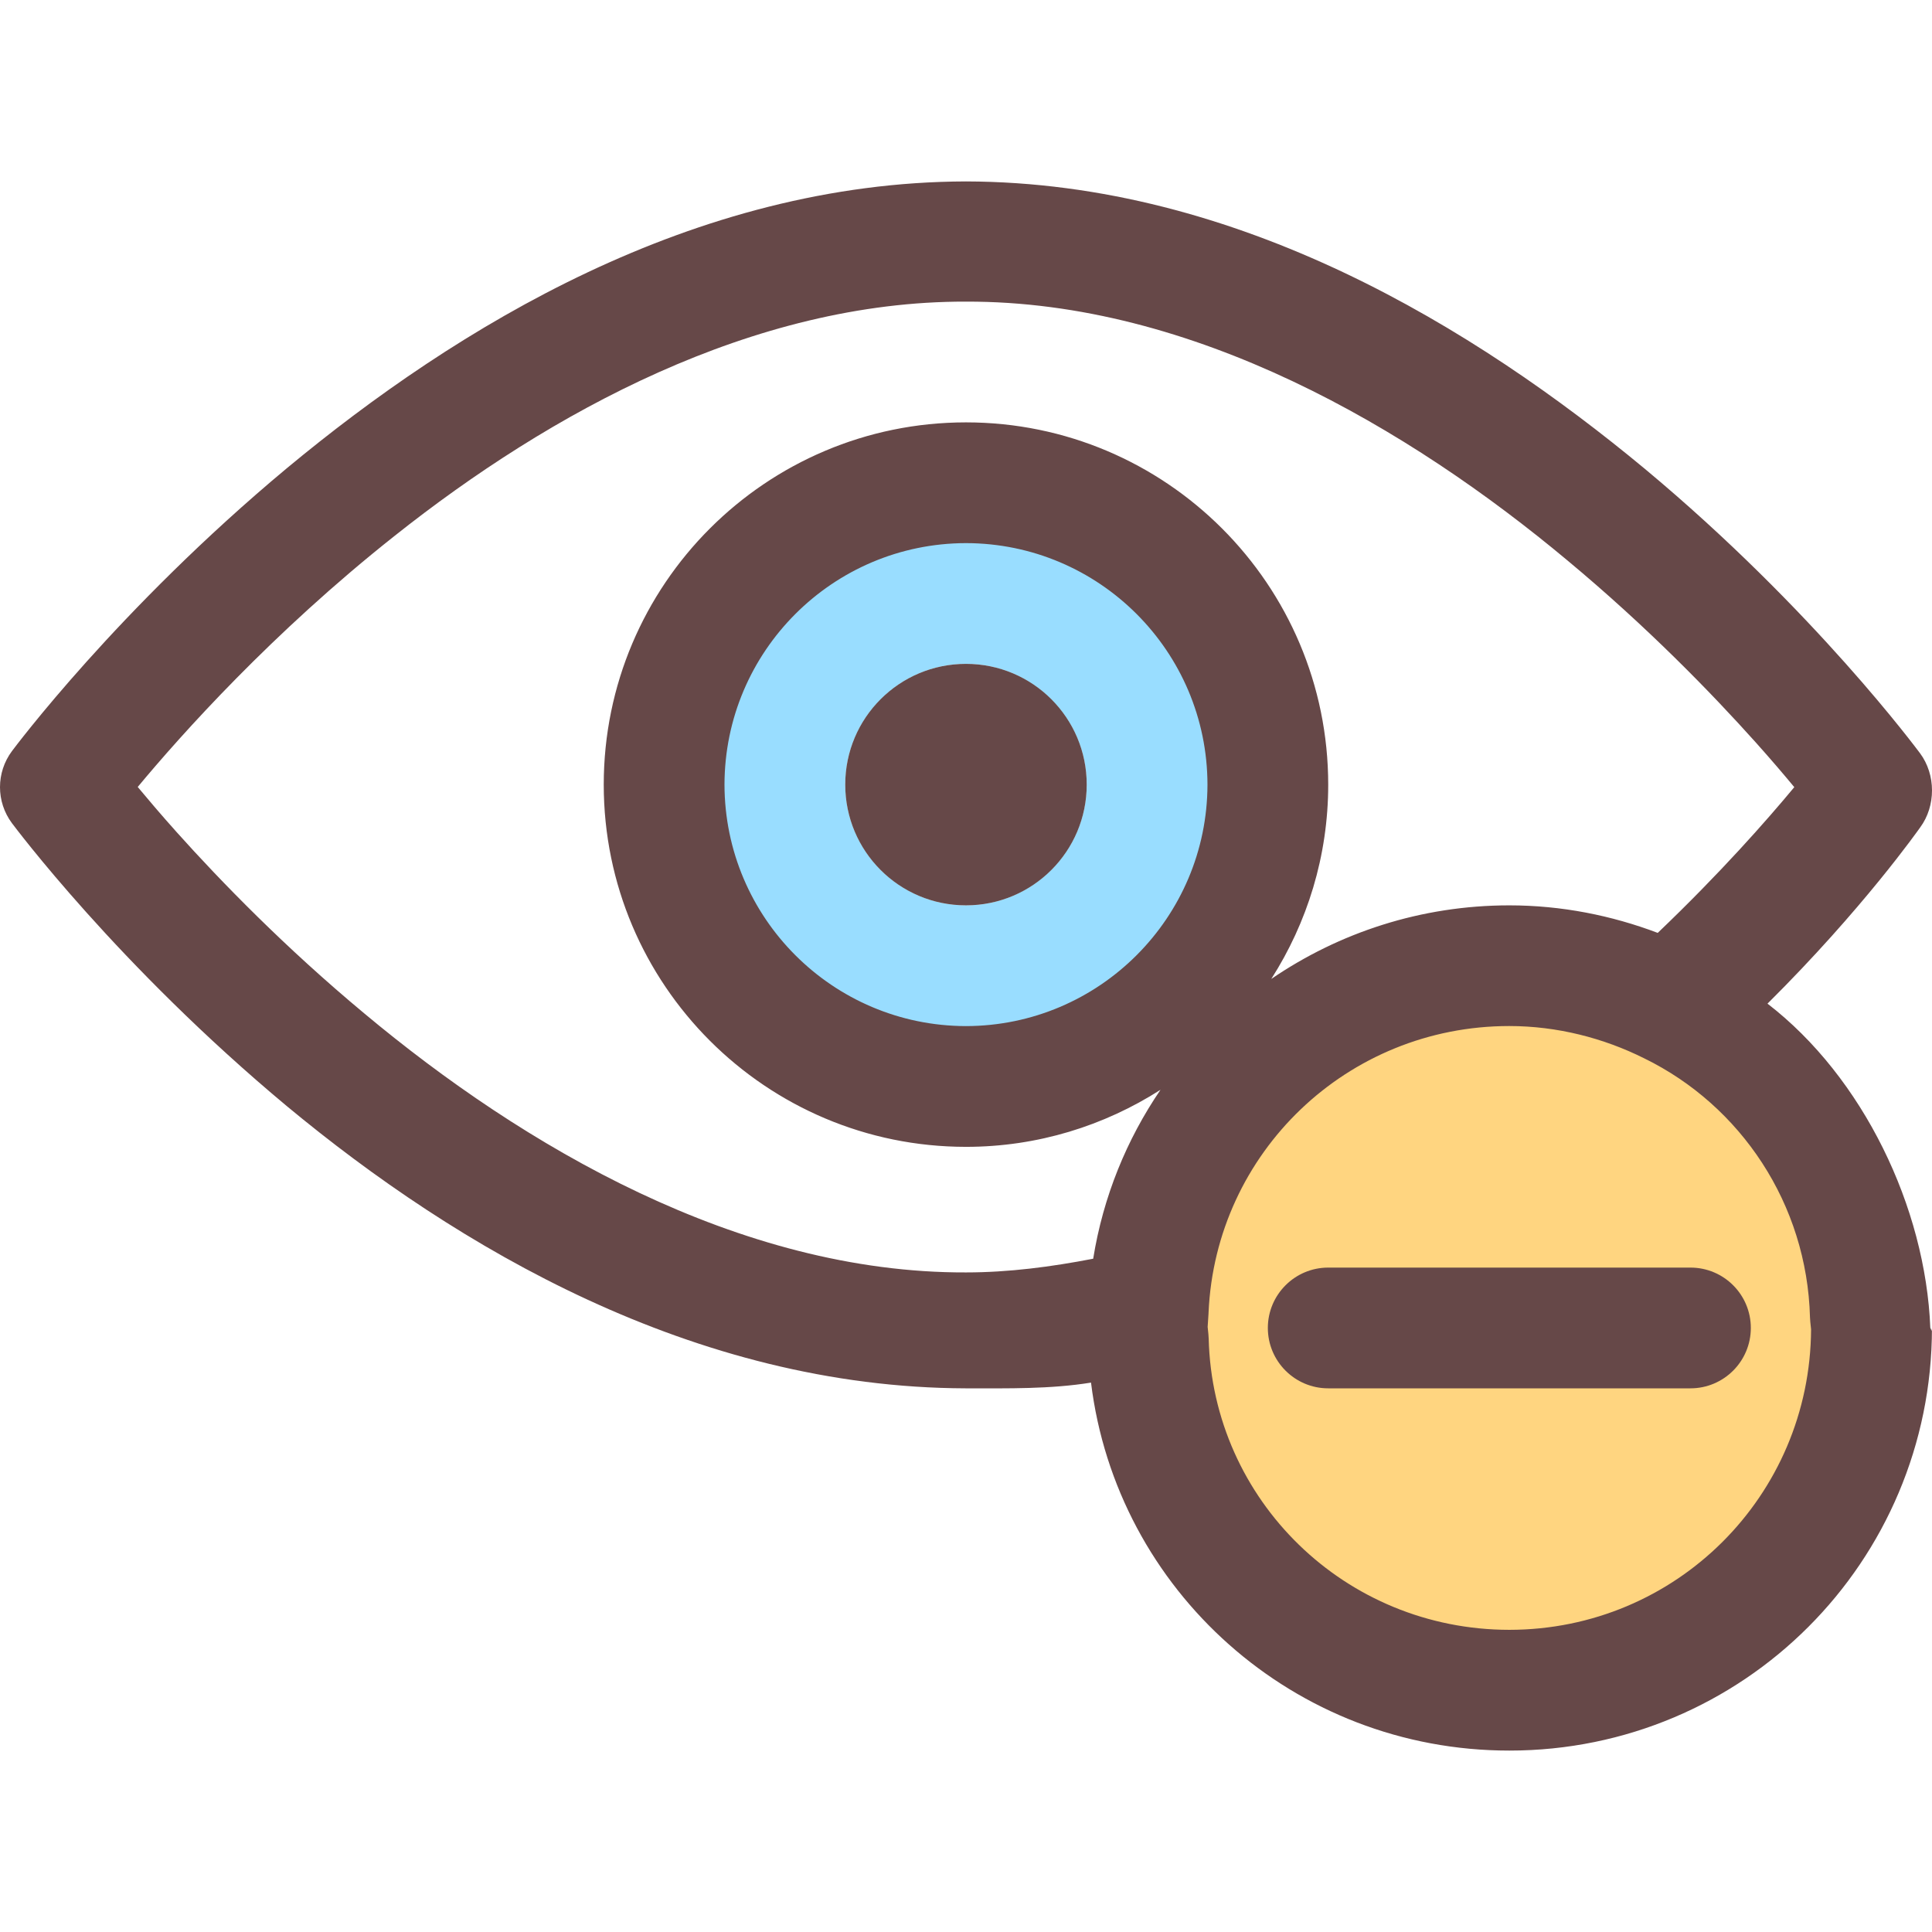 <?xml version="1.0" encoding="iso-8859-1"?>
<!-- Generator: Adobe Illustrator 19.0.0, SVG Export Plug-In . SVG Version: 6.00 Build 0)  -->
<svg version="1.1" id="Layer_1" xmlns="http://www.w3.org/2000/svg" xmlns:xlink="http://www.w3.org/1999/xlink" x="0px" y="0px"
	 viewBox="0 0 512.018 512.018" style="enable-background:new 0 0 512.018 512.018;" xml:space="preserve">
<path style="fill:#FFD580;" d="M495.684,348.737c-0.96-36.16-22.08-67.52-52.8-82.56c-12.8-6.4-27.52-10.24-42.88-10.24
	c-51.52,0-93.44,40.32-95.68,91.2l-0.32,4.8l0.32,3.2c1.28,51.52,43.52,92.8,95.68,92.8c53.12,0,96-42.88,96-96L495.684,348.737z"/>
<path style="fill:#99DDFF;" d="M256.004,127.937c44.16,0,80,35.84,80,80s-35.84,80-80,80s-80-35.84-80-80
	S211.844,127.937,256.004,127.937z M288.004,207.937c0-17.6-14.4-32-32-32s-32,14.4-32,32s14.4,32,32,32
	S288.004,225.537,288.004,207.937z"/>
<g>
	<circle style="fill:#664848;" cx="256.004" cy="207.937" r="32"/>
	<path style="fill:#664848;" d="M511.604,351.937h-0.032c-1.264-32-17.84-66.464-43.152-85.952
		c25.328-25.136,40.112-46.224,40.464-46.704c4.192-5.68,4.176-13.984-0.032-19.648c-0.496-0.624-27.984-37.936-72.928-75.376
		c-44.928-37.264-107.664-75.984-179.92-76.176c-72.272,0.192-134.992,38.672-179.92,75.952c-44.944,37.44-72.432,74.4-72.928,75.04
		c-4.208,5.664-4.208,13.408,0,19.072c0.496,0.624,27.984,37.616,72.928,75.056c44.928,37.264,107.648,74.544,179.92,74.736
		c11.216,0,22.304,0.224,33.136-1.52c6.768,55.056,53.792,97.536,110.864,97.52c30.912,0.016,59.024-12.528,79.232-32.768
		c20.24-20.224,32.768-48.336,32.768-79.232l-0.08,0.8L511.604,351.937z M289.716,333.585c-11.088,2.144-22.4,3.632-33.712,3.632
		c-60.208,0.192-117.488-33.568-159.44-68.624c-20.96-17.44-38.032-34.992-49.776-48.096c-4.224-4.72-7.488-8.576-10.288-11.936
		c11.536-13.872,35.616-40.848,68.08-66.544c41.12-32.656,94.96-62.24,151.424-62.08c60.208-0.192,117.488,33.568,159.44,68.624
		c20.96,17.44,38.032,34.992,49.776,48.096c4.24,4.736,7.52,8.592,10.304,11.952c-7.328,8.832-19.744,22.928-36.192,38.624
		c-12.176-4.608-25.456-7.296-39.328-7.296c-23.424,0-45.12,7.232-63.088,19.504c9.504-14.896,15.088-32.528,15.088-51.504
		c-0.016-53.008-42.992-95.984-96-96c-53.008,0.016-95.984,42.992-96,96c0.016,53.008,42.992,95.984,96,96
		c18.992,0,36.656-5.6,51.552-15.12C298.58,301.985,292.356,317.153,289.716,333.585z M256.004,271.937
		c-35.312-0.064-63.936-28.688-64-64c0.064-35.312,28.688-63.936,64-64c35.312,0.064,63.936,28.688,64,64
		C319.94,243.233,291.316,271.873,256.004,271.937z M400.004,431.937c-43.536-0.016-78.624-34.384-79.68-77.2l-0.08-1.2
		l-0.192-1.872l0.224-3.472l0.016-0.368c1.872-42.32,36.704-75.904,79.696-75.904c12.688,0,25.008,3.184,35.728,8.544l0.128,0.064
		c25.456,12.464,43.056,38.512,43.84,68.608l0.08,1.168l0.208,2C479.732,396.449,444.164,431.921,400.004,431.937z"/>
	<path style="fill:#664848;" d="M448.004,335.937h-96c-8.832,0-16,7.168-16,16s7.168,16,16,16h96c8.832,0,16-7.168,16-16
		C464.004,343.089,456.836,335.937,448.004,335.937z"/>
</g>
<g>
</g>
<g>
</g>
<g>
</g>
<g>
</g>
<g>
</g>
<g>
</g>
<g>
</g>
<g>
</g>
<g>
</g>
<g>
</g>
<g>
</g>
<g>
</g>
<g>
</g>
<g>
</g>
<g>
</g>
</svg>
